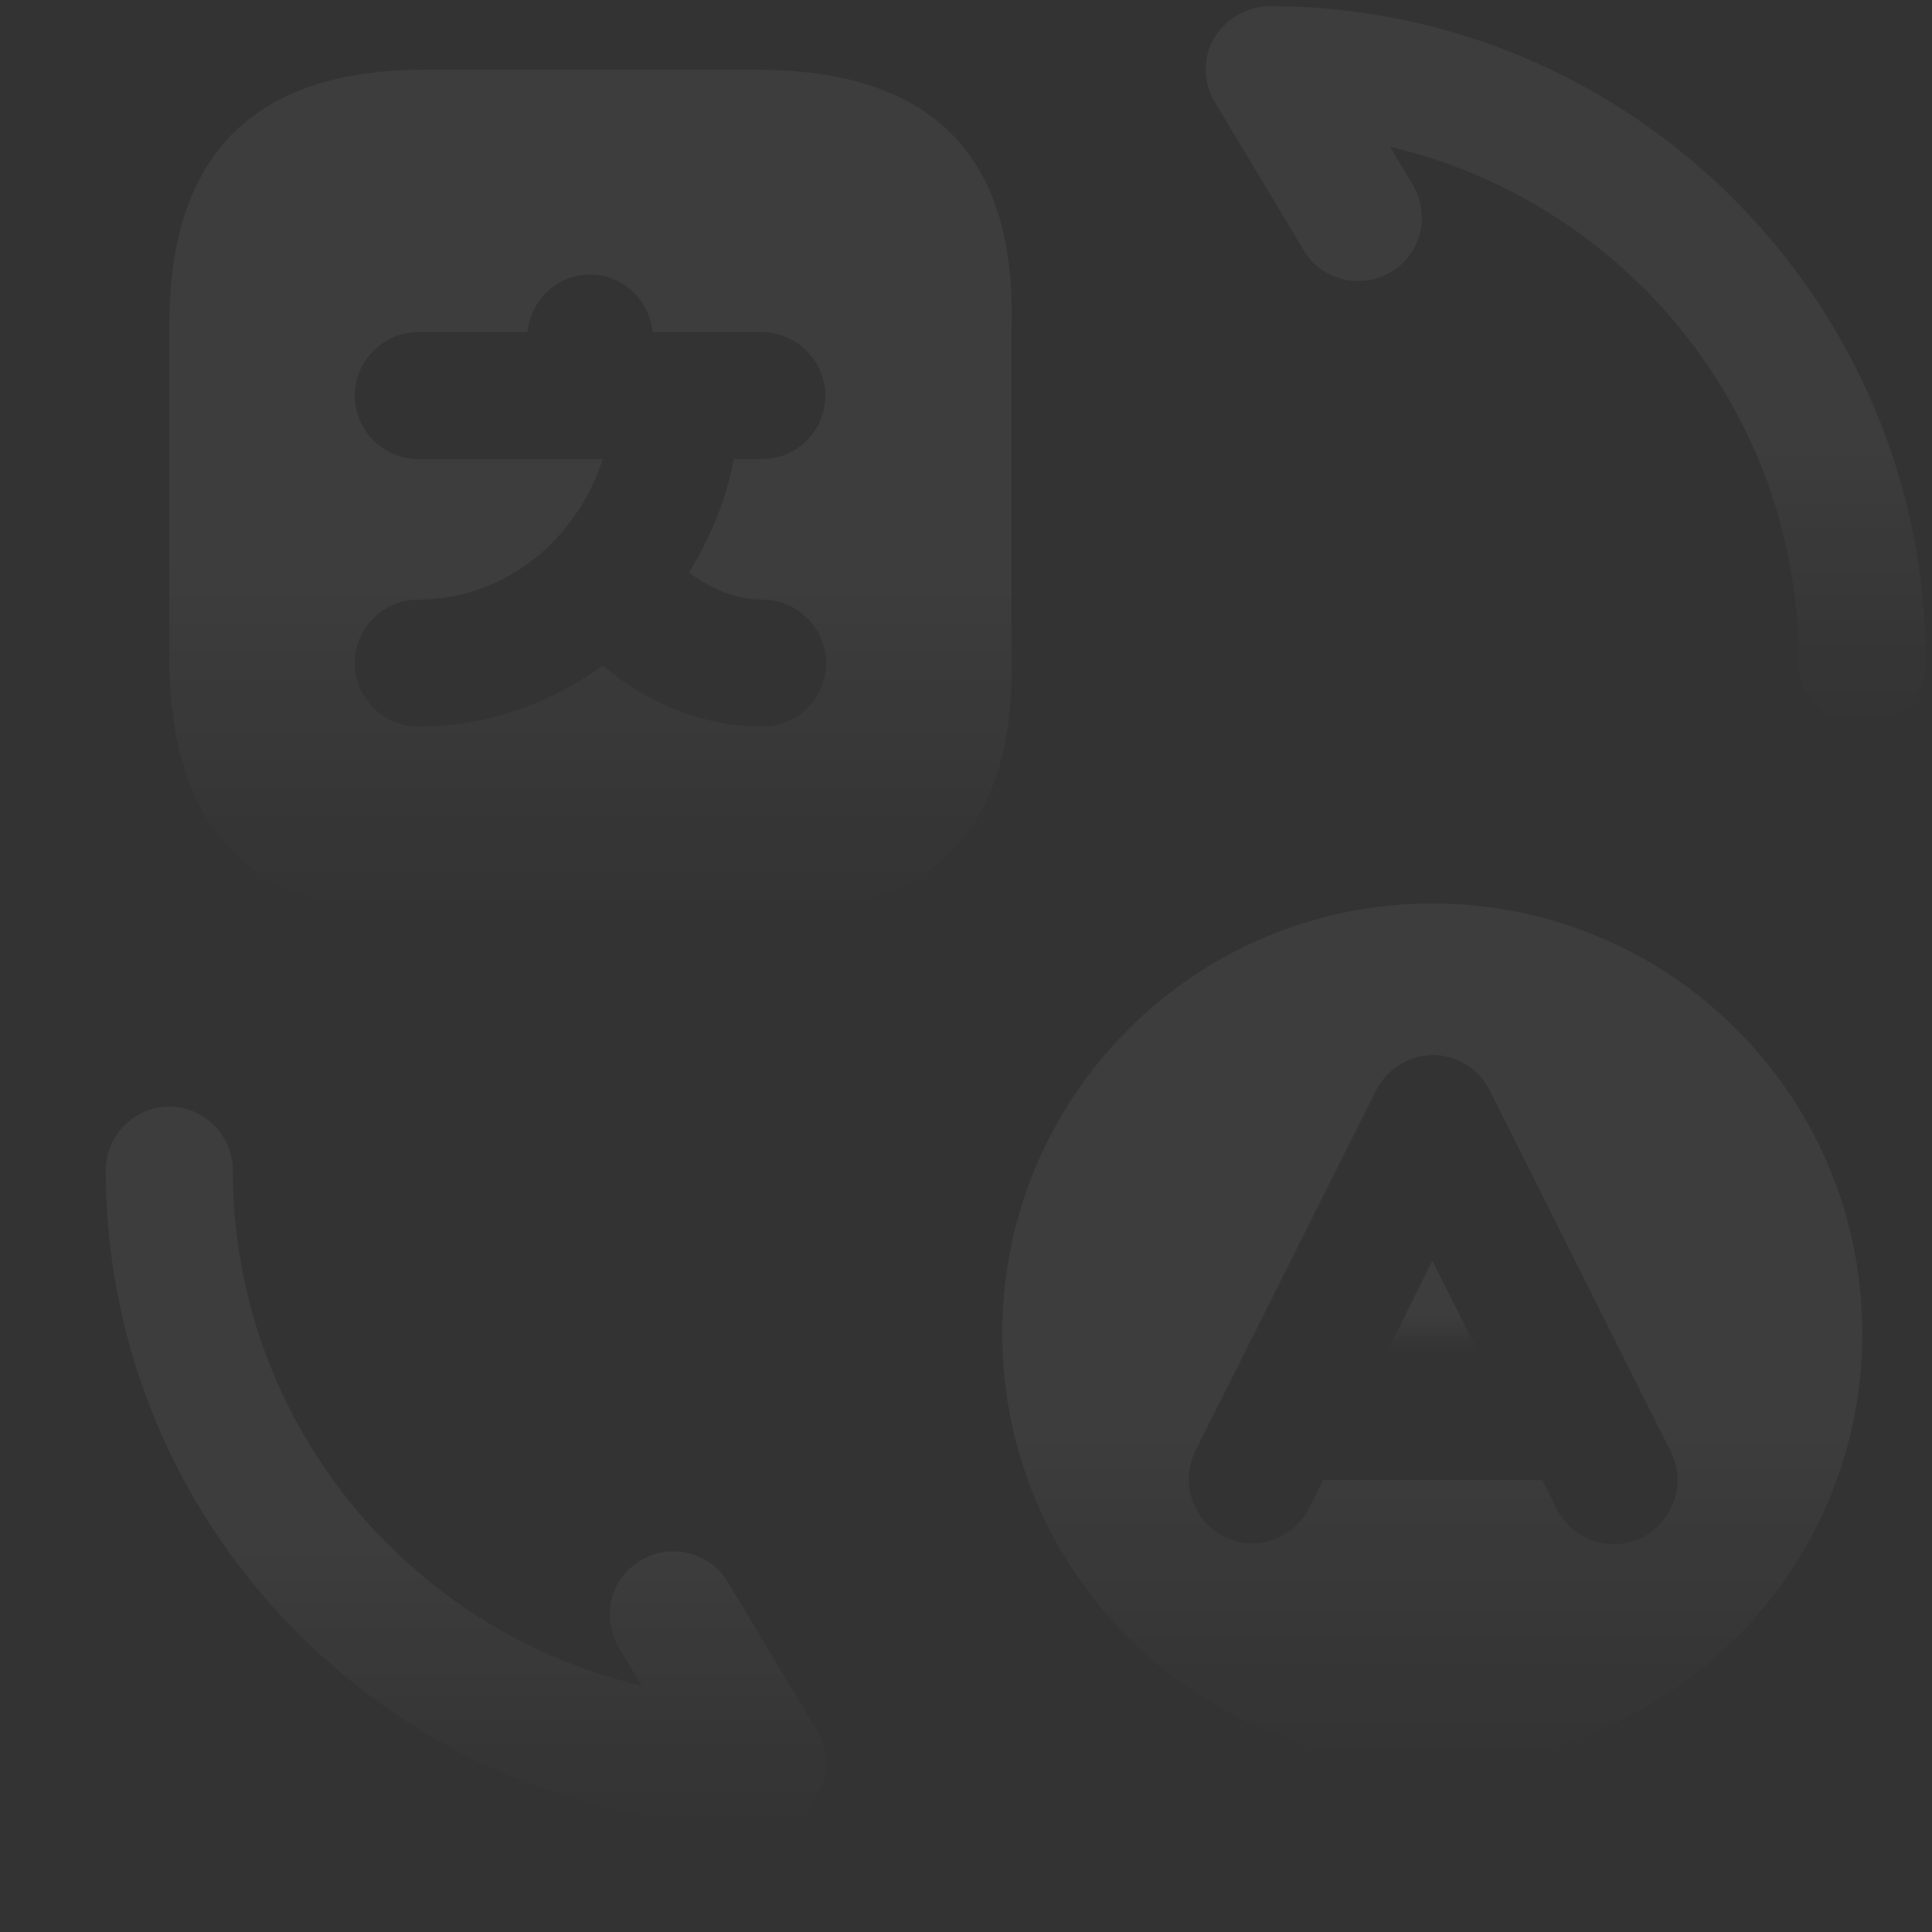 <svg width="97" height="97" viewBox="0 0 97 97" fill="none" xmlns="http://www.w3.org/2000/svg">
<rect x="0" y="0" width="97" height="97" fill="#333333" stroke="none"/>
<path d="M37.953 3.5H21.335C12.75 3.5 8.5 7.75 8.5 16.335V32.995C8.5 41.75 12.75 46 21.335 45.788H37.995C46.75 46 51 41.75 50.788 32.953V16.335C51 7.75 46.75 3.5 37.953 3.5ZM38.292 36.48C35.403 36.48 32.597 35.375 30.26 33.42C27.625 35.333 24.438 36.48 20.995 36.48C19.253 36.48 17.808 35.035 17.808 33.292C17.808 31.55 19.253 30.105 20.995 30.105C25.33 30.105 28.942 27.13 30.26 23.05H20.995C19.253 23.05 17.808 21.605 17.808 19.863C17.808 18.12 19.253 16.675 20.995 16.675H26.477C26.648 15.06 27.965 13.785 29.622 13.785C31.28 13.785 32.597 15.06 32.767 16.675H33.873C33.915 16.675 33.958 16.675 33.958 16.675H34.042H38.25C39.992 16.675 41.438 18.12 41.438 19.863C41.438 21.605 40.035 23.05 38.25 23.05H36.847C36.465 25.09 35.657 27.003 34.595 28.745C35.742 29.595 36.975 30.105 38.292 30.105C40.035 30.105 41.48 31.55 41.48 33.292C41.48 35.035 40.035 36.48 38.292 36.48Z" fill="url(#paint0_linear_2012_1395)"/>
<path d="M38.25 91.688C20.102 91.688 5.312 76.897 5.312 58.75C5.312 57.008 6.758 55.562 8.5 55.562C10.242 55.562 11.688 57.008 11.688 58.75C11.688 71.33 20.442 81.87 32.215 84.632L31.067 82.72C30.175 81.19 30.642 79.235 32.172 78.343C33.66 77.45 35.657 77.918 36.55 79.448L41.013 86.885C41.608 87.862 41.608 89.095 41.055 90.073C40.46 91.05 39.398 91.688 38.25 91.688Z" fill="url(#paint1_linear_2012_1395)"/>
<path d="M93.5 36.438C91.758 36.438 90.313 34.992 90.313 33.25C90.313 20.67 81.558 10.13 69.785 7.367L70.933 9.28C71.825 10.81 71.358 12.765 69.828 13.658C68.34 14.55 66.343 14.082 65.45 12.553L60.988 5.115C60.393 4.138 60.393 2.905 60.945 1.927C61.54 0.95 62.603 0.312 63.75 0.312C81.898 0.312 96.688 15.102 96.688 33.25C96.688 34.992 95.243 36.438 93.5 36.438Z" fill="url(#paint2_linear_2012_1395)"/>
<path d="M71.91 45.363C60.01 45.363 50.32 55.011 50.32 66.953C50.32 78.853 59.968 88.543 71.91 88.543C83.81 88.543 93.5 78.896 93.5 66.953C93.5 55.011 83.853 45.363 71.91 45.363ZM82.45 77.196C80.878 77.961 78.965 77.366 78.158 75.751L77.435 74.306H66.428L65.705 75.751C65.153 76.856 64.005 77.493 62.858 77.493C62.39 77.493 61.88 77.366 61.455 77.153C59.883 76.346 59.245 74.433 60.01 72.861L69.105 54.713C69.658 53.651 70.763 52.971 71.953 52.971C73.143 52.971 74.248 53.651 74.8 54.756L83.895 72.903C84.66 74.476 84.023 76.388 82.45 77.196Z" fill="url(#paint3_linear_2012_1395)"/>
<path d="M69.615 67.929H74.248L71.91 63.297L69.615 67.929Z" fill="url(#paint4_linear_2012_1395)"/>
<defs>
<linearGradient id="paint0_linear_2012_1395" x1="29.648" y1="3.5" x2="29.648" y2="45.795" gradientUnits="userSpaceOnUse">
<stop offset="0.585" stop-color="white" stop-opacity="0.05"/>
<stop offset="1" stop-color="white" stop-opacity="0"/>
</linearGradient>
<linearGradient id="paint1_linear_2012_1395" x1="23.388" y1="55.562" x2="23.388" y2="91.688" gradientUnits="userSpaceOnUse">
<stop offset="0.585" stop-color="white" stop-opacity="0.05"/>
<stop offset="1" stop-color="white" stop-opacity="0"/>
</linearGradient>
<linearGradient id="paint2_linear_2012_1395" x1="78.612" y1="0.312" x2="78.612" y2="36.438" gradientUnits="userSpaceOnUse">
<stop offset="0.585" stop-color="white" stop-opacity="0.05"/>
<stop offset="1" stop-color="white" stop-opacity="0"/>
</linearGradient>
<linearGradient id="paint3_linear_2012_1395" x1="71.91" y1="45.363" x2="71.91" y2="88.543" gradientUnits="userSpaceOnUse">
<stop offset="0.585" stop-color="white" stop-opacity="0.05"/>
<stop offset="1" stop-color="white" stop-opacity="0"/>
</linearGradient>
<linearGradient id="paint4_linear_2012_1395" x1="71.931" y1="63.297" x2="71.931" y2="67.929" gradientUnits="userSpaceOnUse">
<stop offset="0.585" stop-color="white" stop-opacity="0.05"/>
<stop offset="1" stop-color="white" stop-opacity="0"/>
</linearGradient>
</defs>
</svg>
